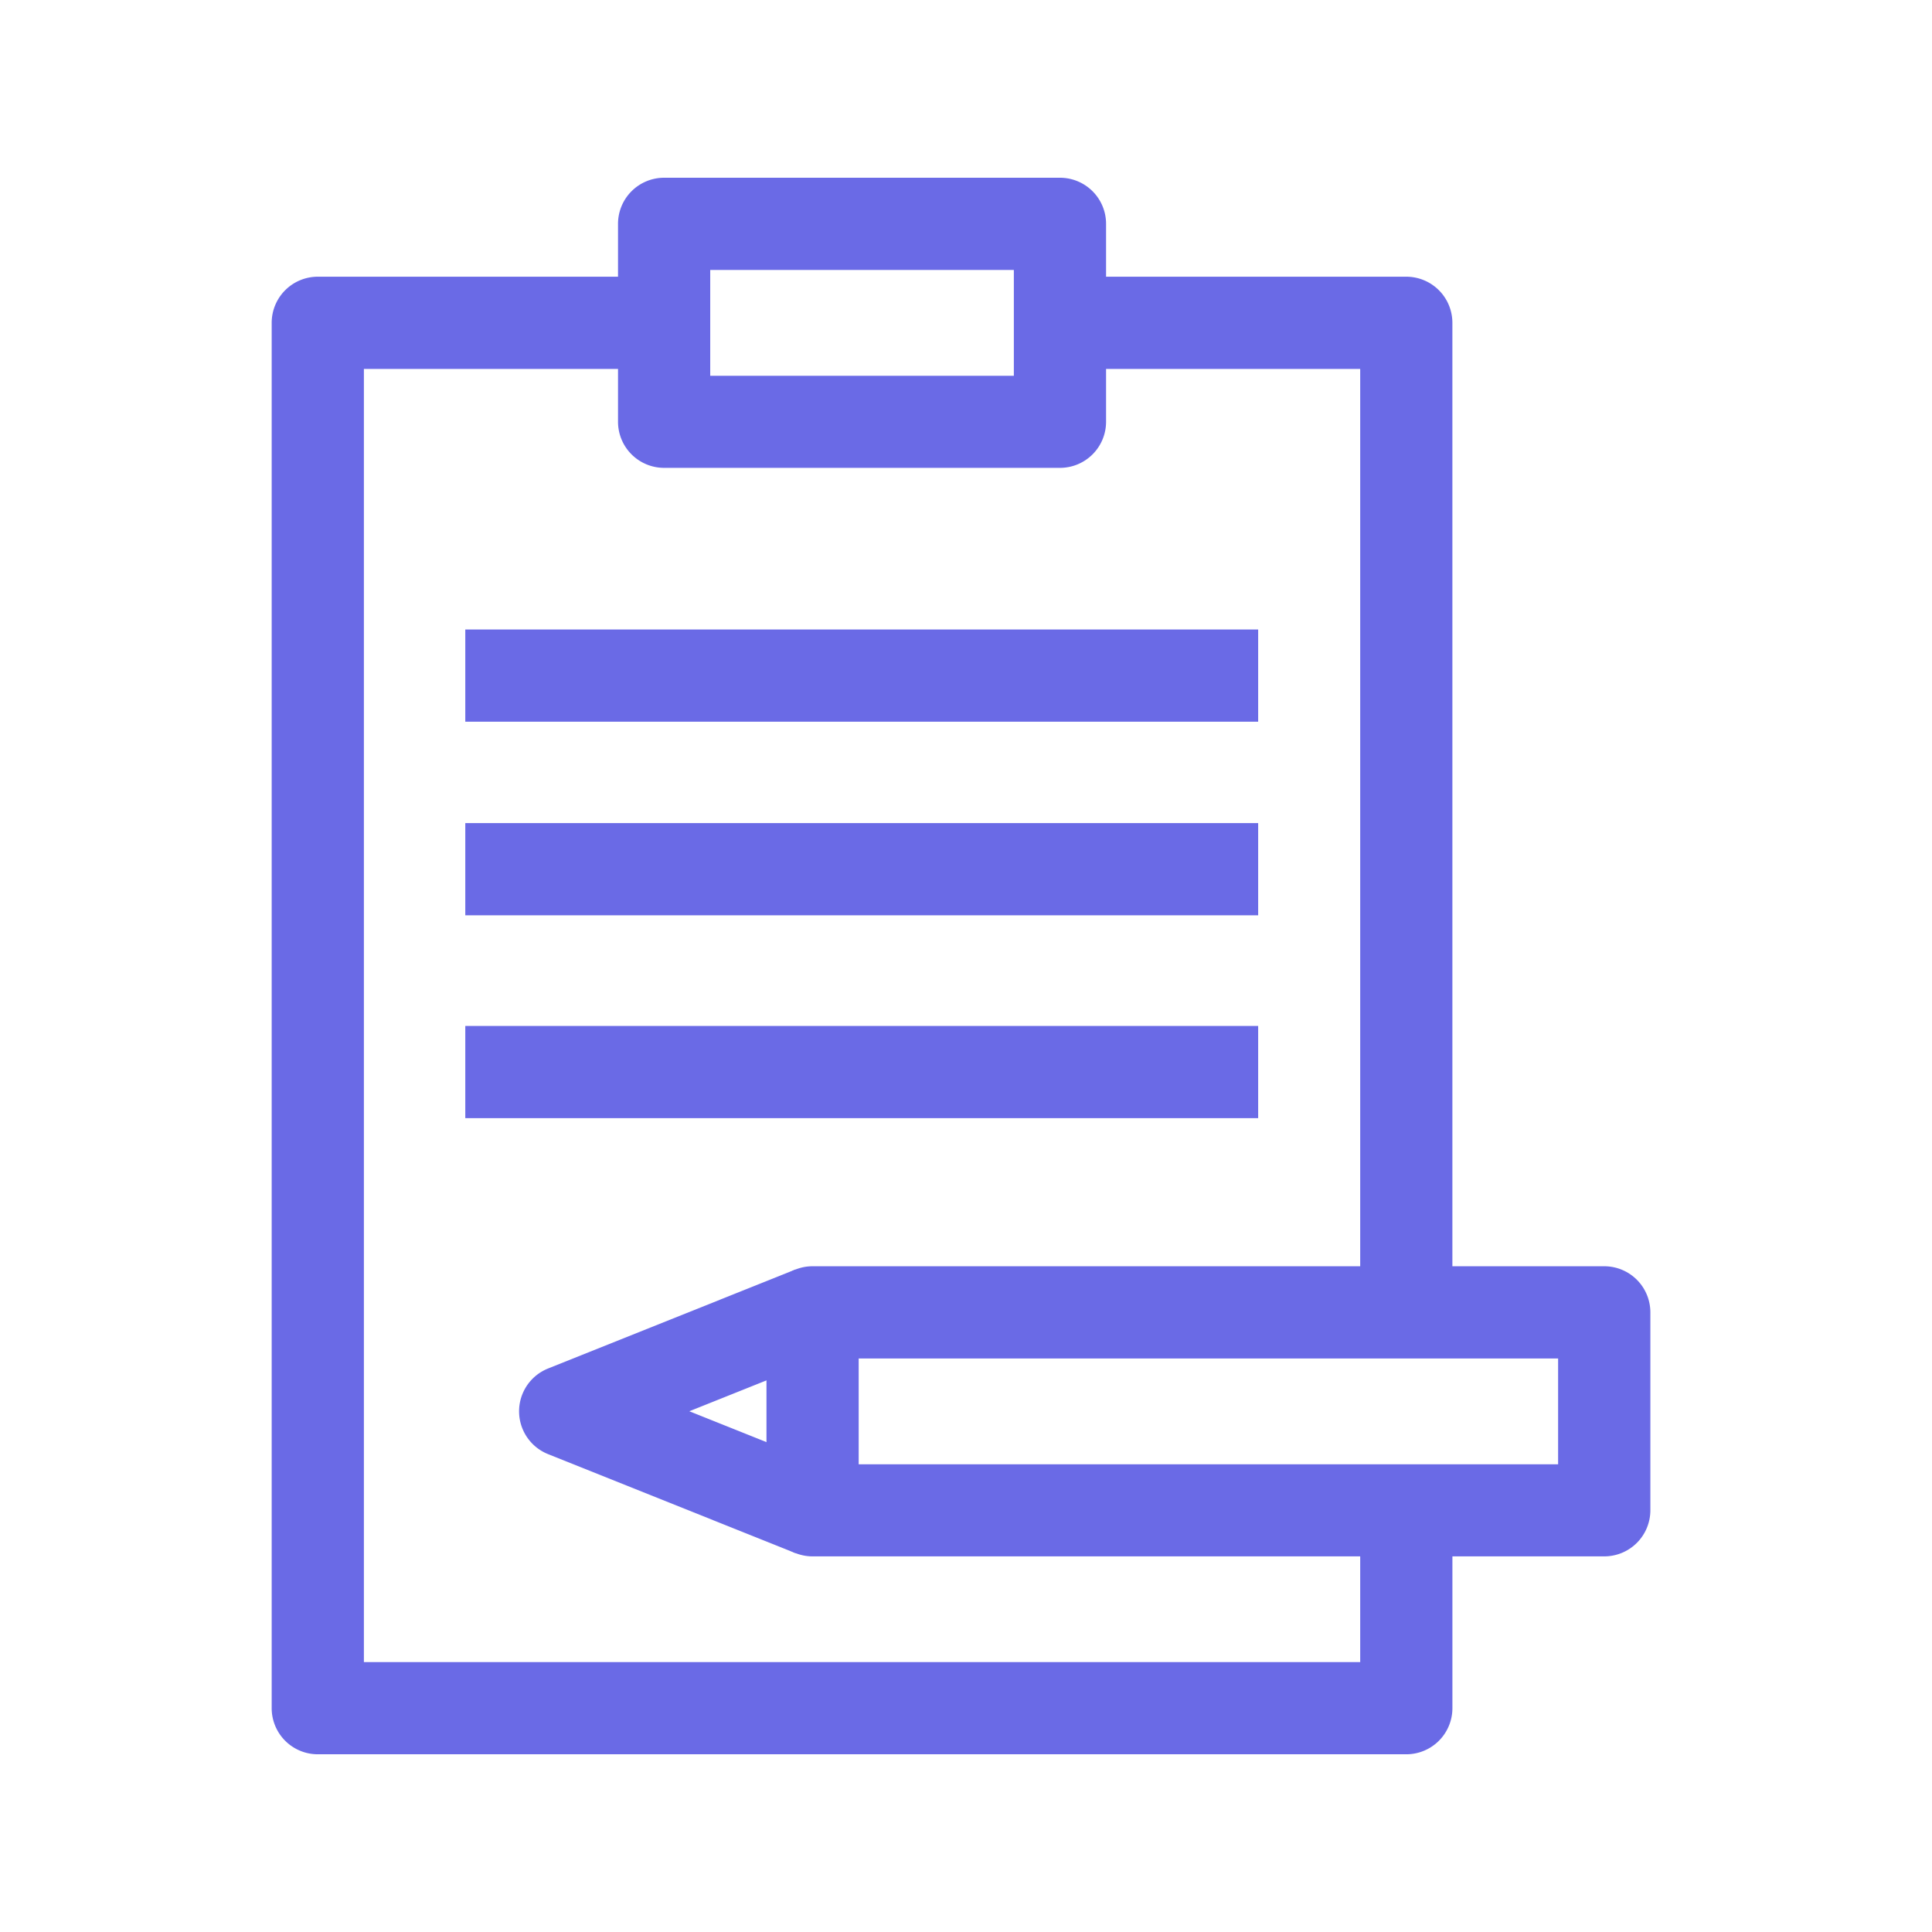 <svg id="그룹_43265" data-name="그룹 43265" xmlns="http://www.w3.org/2000/svg" width="80" height="80" viewBox="0 0 80 80">
  <rect id="사각형_4841" data-name="사각형 4841" width="80" height="80" fill="none"/>
  <g id="_45-Note" data-name="45-Note" transform="translate(11.25 7.36)">
    <path id="패스_10529" data-name="패스 10529" d="M8.909-4H25.3a1.909,1.909,0,0,1,1.909,1.909V6.1A1.909,1.909,0,0,1,25.3,8.013H8.909A1.909,1.909,0,0,1,7,6.1v-8.2A1.909,1.909,0,0,1,8.909-4ZM23.39-.182H10.818V4.2H23.39Z" transform="translate(7.341 4)" fill="#6a6ae6"/>
    <path id="패스_10530" data-name="패스 10530" d="M46.982,59.183H1.909A1.909,1.909,0,0,1,0,57.274V-.091A1.909,1.909,0,0,1,1.909-2H16.25V1.818H3.818V55.366H45.073V49.079h3.818v8.2A1.909,1.909,0,0,1,46.982,59.183Z" transform="translate(0 6.098)" fill="#6a6ae6"/>
    <path id="패스_10531" data-name="패스 10531" d="M36.25,40.884H32.433V1.818H20V-2H34.341A1.909,1.909,0,0,1,36.25-.091Z" transform="translate(12.64 6.098)" fill="#6a6ae6"/>
    <path id="패스_10532" data-name="패스 10532" d="M44.689,30.013H11.909A1.909,1.909,0,0,1,10,28.1v-8.2A1.909,1.909,0,0,1,11.909,18h32.78A1.909,1.909,0,0,1,46.6,19.909v8.2A1.909,1.909,0,0,1,44.689,30.013ZM13.818,26.2H42.78V21.818H13.818Z" transform="translate(10.488 27.073)" fill="#6a6ae6"/>
    <path id="패스_10533" data-name="패스 10533" d="M16.444,30.1,6.2,26a1.909,1.909,0,0,1,0-3.545l10.244-4.1L17.862,21.9l-5.813,2.325,5.813,2.325Z" transform="translate(5.244 26.852)" fill="#6a6ae6"/>
    <path id="선_40" data-name="선 40" d="M32.831-1.182H0V-5H32.831Z" transform="translate(8.017 23.706)" fill="#6a6ae6"/>
    <path id="선_41" data-name="선 41" d="M32.831-1.182H0V-5H32.831Z" transform="translate(8.017 31.723)" fill="#6a6ae6"/>
    <path id="선_42" data-name="선 42" d="M32.831-1.182H0V-5H32.831Z" transform="translate(8.017 40.122)" fill="#6a6ae6"/>
  </g>
</svg>
